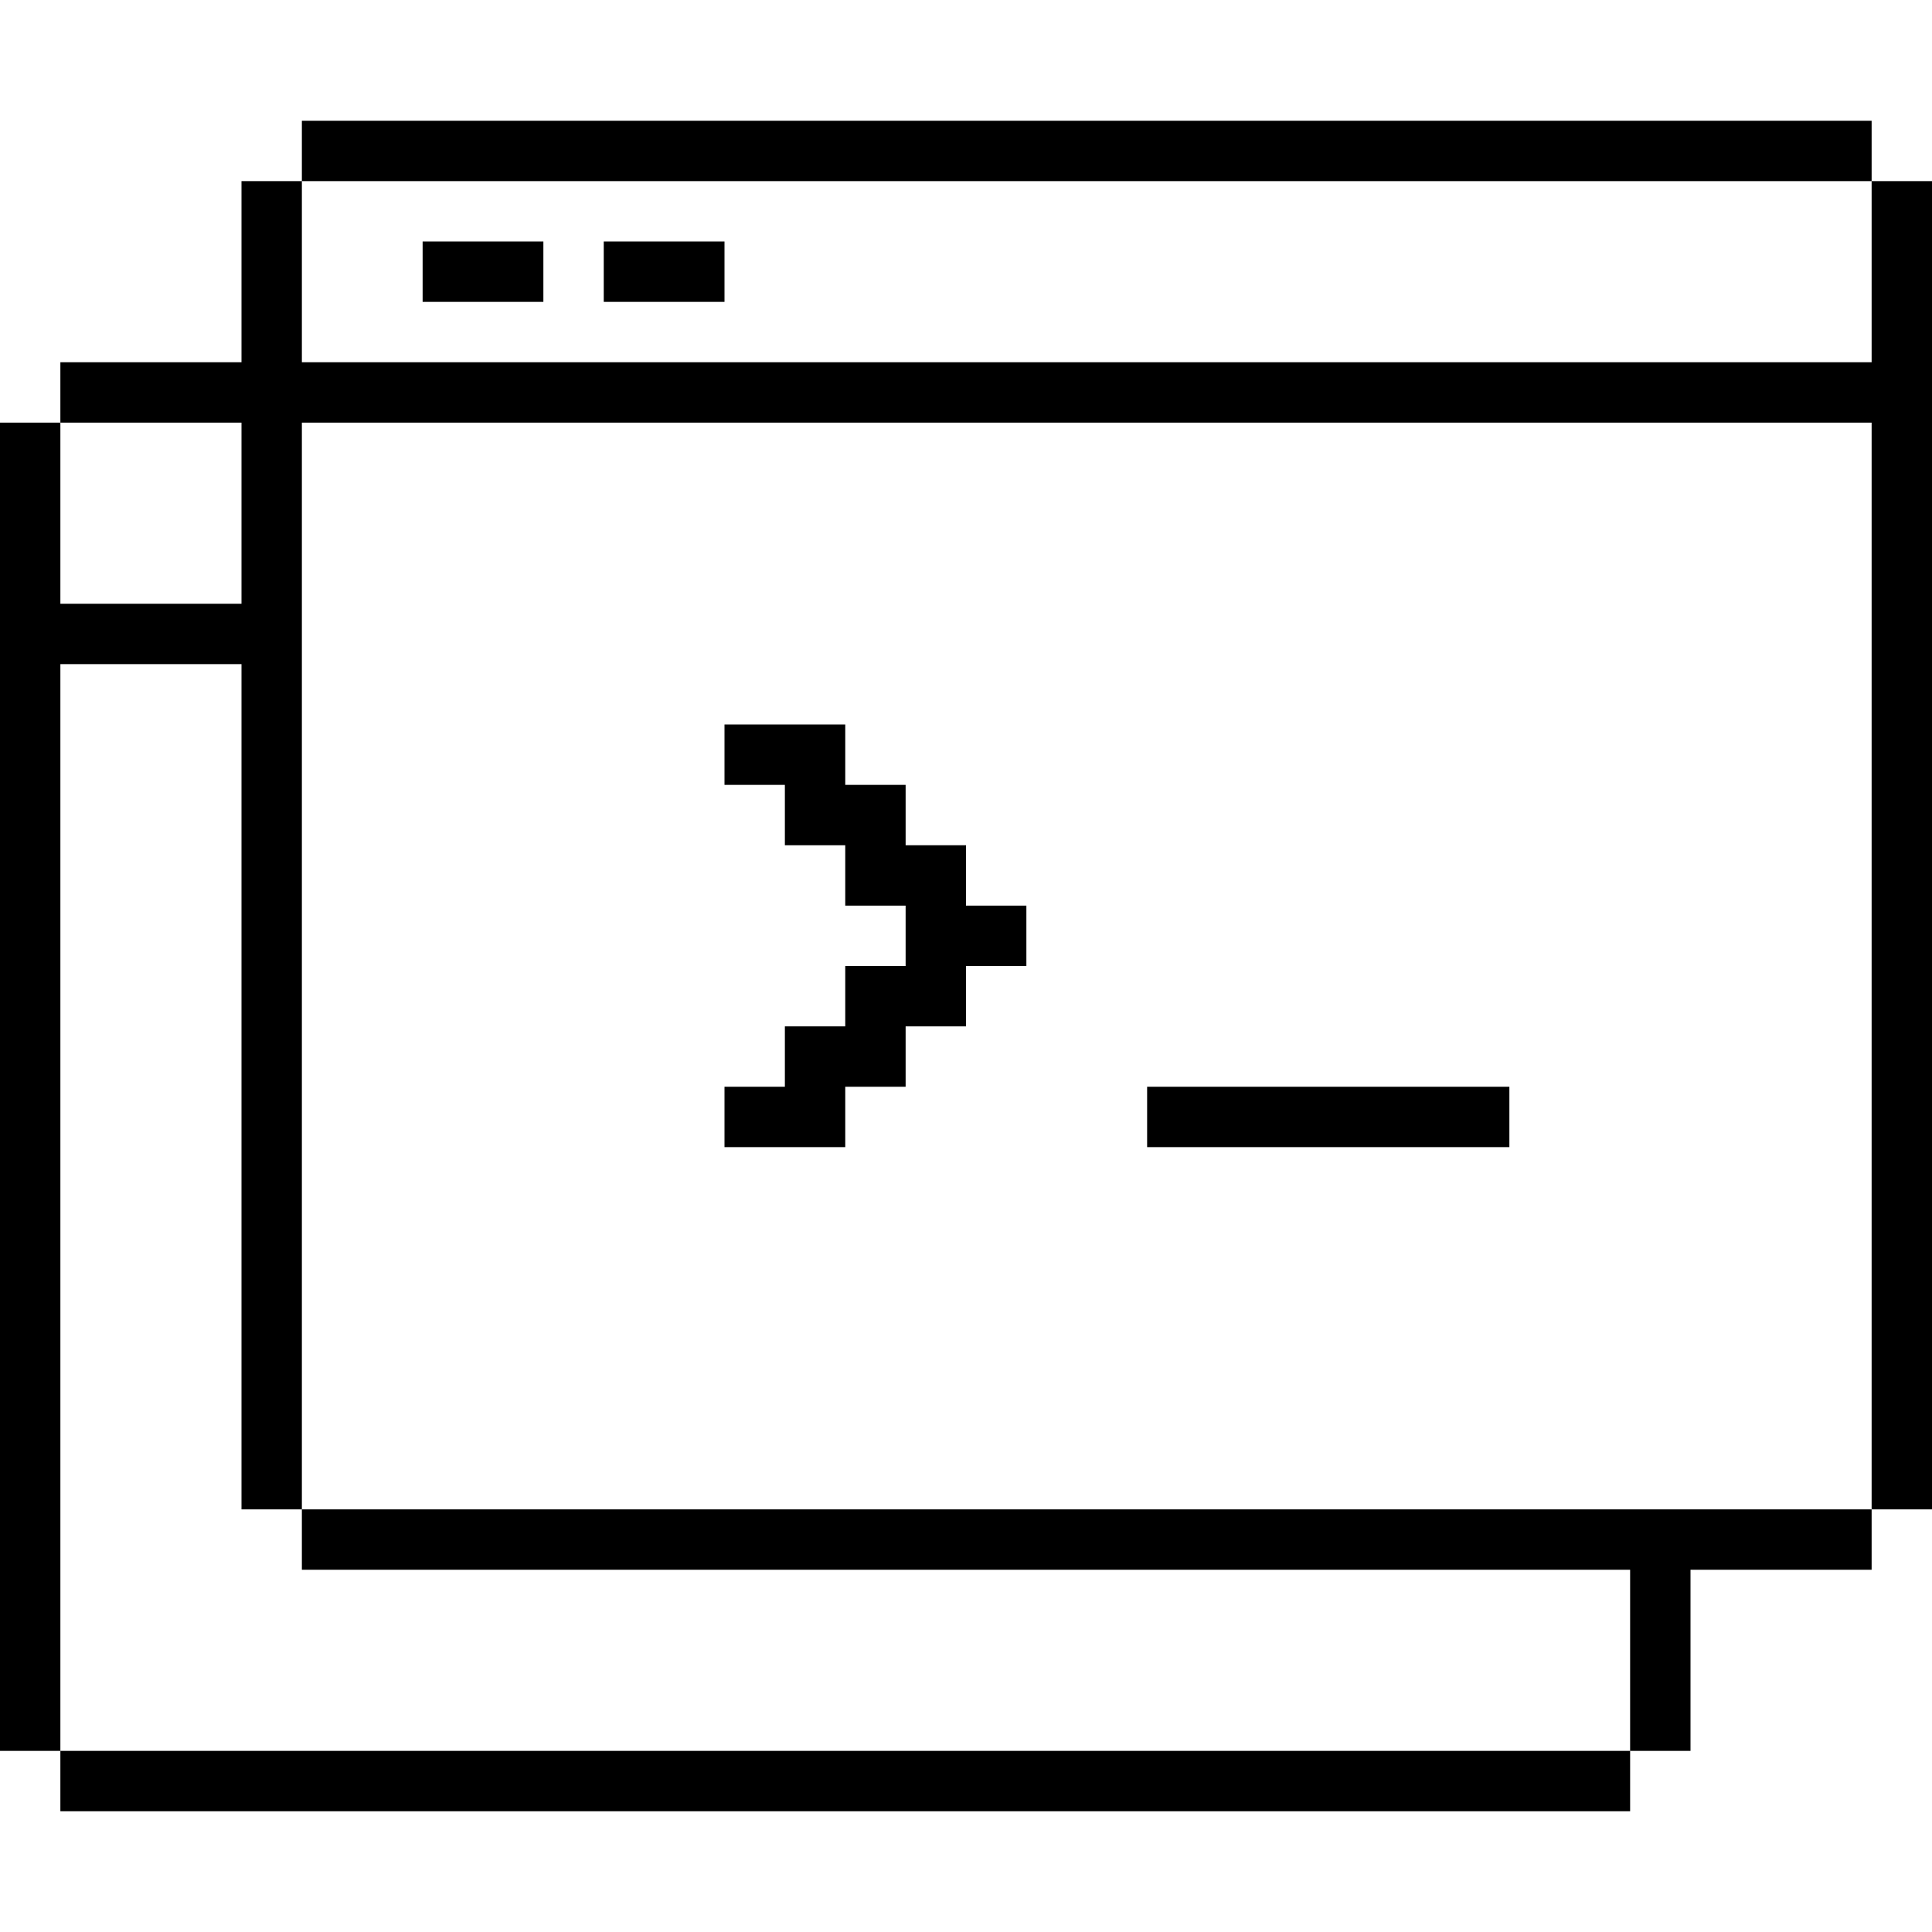<svg width="640" height="640" viewBox="0 0 640 640" fill="none" xmlns="http://www.w3.org/2000/svg">
<path fill-rule="evenodd" clip-rule="evenodd" d="M100 40H120H140H160H180H200H220H240H260H280H300H320H340H360H380H400H420H440H460H480H500H520H540H560H580H600H620V60H600H580H560H540H520H500H480H460H440H420H400H380H360H340H320H300H280H260H240H220H200H180H160H140H120H100V40ZM20 140V120H40H60H80V100V80V60H100V80V100V120H120H140H160H180H200H220H240H260H280H300H320H340H360H380H400H420H440H460H480H500H520H540H560H580H600H620V100V80V60H640V80V100V120V140V160V180V200V220V240V260V280V300V320V340V360V380V400V420V440V460V480V500H620V480V460V440V420V400V380V360V340V320V300V280V260V240V220V200V180V160V140H600H580H560H540H520H500H480H460H440H420H400H380H360H340H320H300H280H260H240H220H200H180H160H140H120H100V160V180V200V220V240V260V280V300V320V340V360V380V400V420V440V460V480V500H80V480V460V440V420V400V380V360V340V320V300V280V260V240V220H60H40H20V240V260V280V300V320V340V360V380V400V420V440V460V480V500V520V540V560V580H0V560V540V520V500V480V460V440V420V400V380V360V340V320V300V280V260V240V220V200V180V160V140H20ZM20 140V160V180V200H40H60H80V180V160V140H60H40H20ZM540 580V600H520H500H480H460H440H420H400H380H360H340H320H300H280H260H240H220H200H180H160H140H120H100H80H60H40H20V580H40H60H80H100H120H140H160H180H200H220H240H260H280H300H320H340H360H380H400H420H440H460H480H500H520H540ZM600 520H580H560V540V560V580H540V560V540V520H520H500H480H460H440H420H400H380H360H340H320H300H280H260H240H220H200H180H160H140H120H100V500H120H140H160H180H200H220H240H260H280H300H320H340H360H380H400H420H440H460H480H500H520H540H560H580H600H620V520H600ZM240 240H260H280V260H300V280H320V300H340V320H320V340H300V360H280V380H260H240V360H260V340H280V320H300V300H280V280H260V260H240V240ZM400 360H380V380H400H420H440H460H480H500V360H480H460H440H420H400ZM140 80H160H180V100H160H140V80ZM220 80H240V100H220H200V80H220Z" fill="black"/>
</svg>
